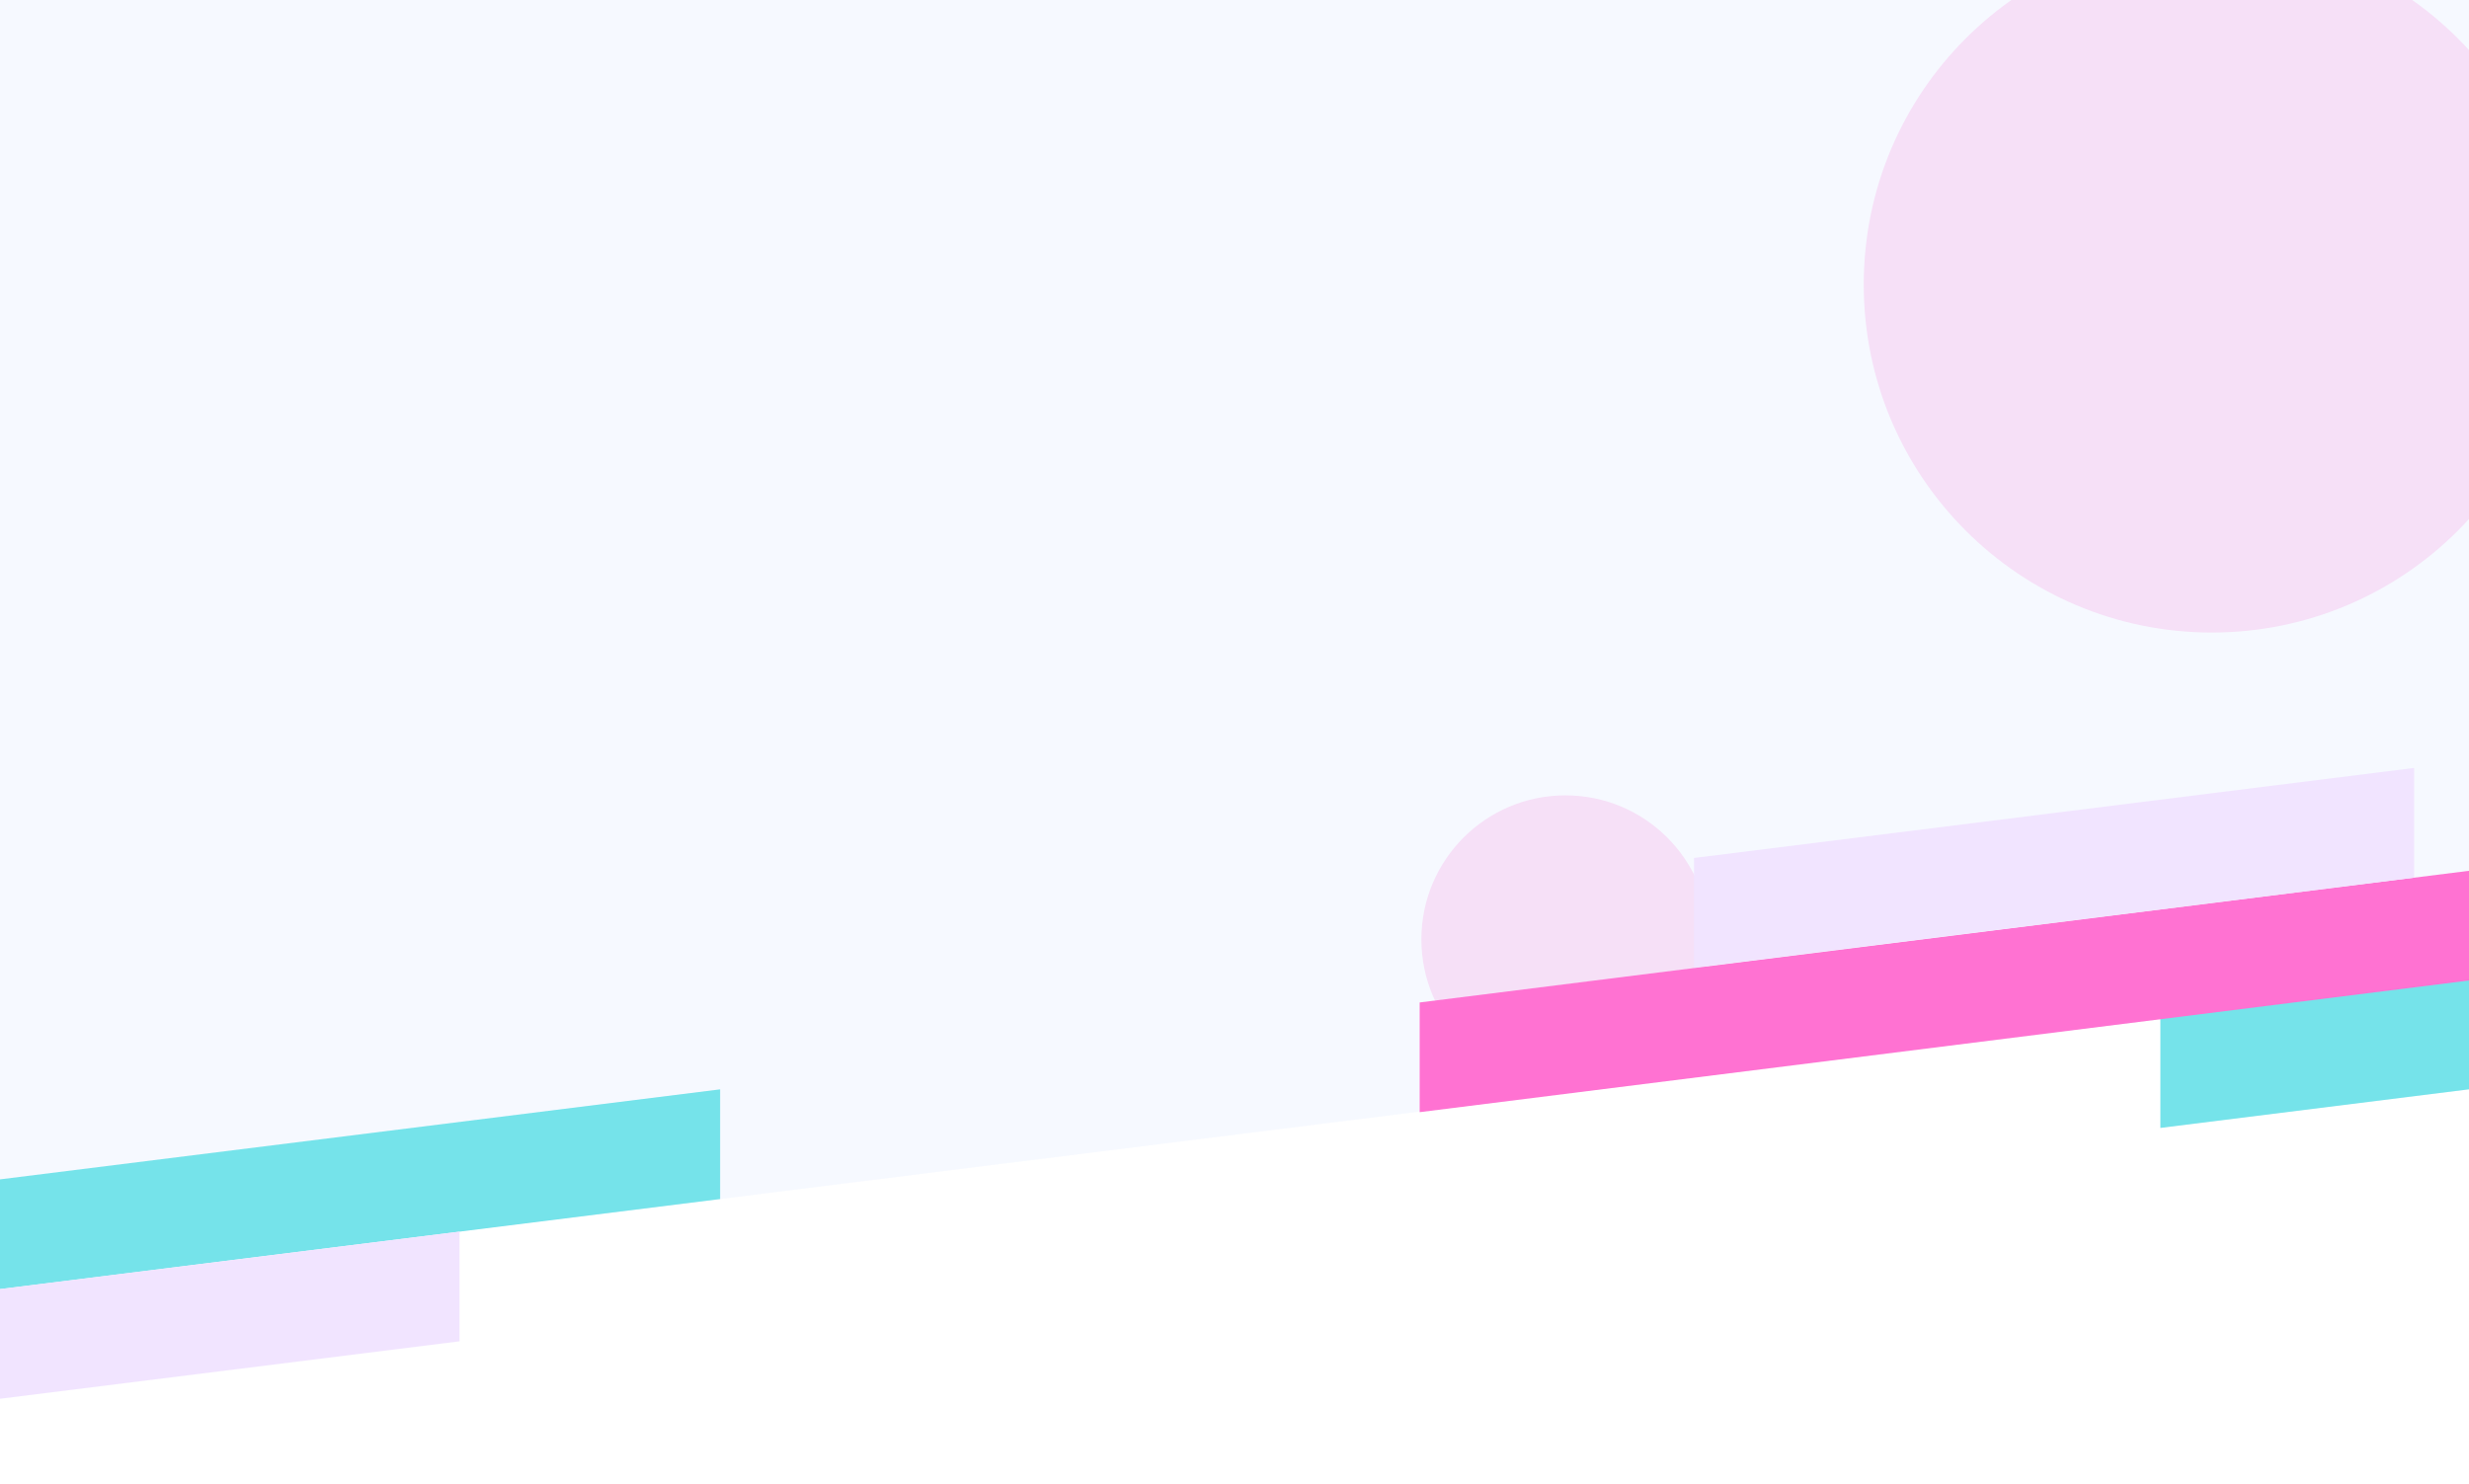 <svg width="1440" height="866" viewBox="0 0 1440 866" fill="none" xmlns="http://www.w3.org/2000/svg">
<g clip-path="url(#clip0_345_2203)">
<circle opacity="0.6" cx="1290" cy="166" r="203" fill="#FF72D2"/>
<circle opacity="0.6" cx="913" cy="548" r="84" fill="#FF72D2"/>
<g filter="url(#filter0_b_345_2203)">
<path d="M0 0H1440V572L0 752V0Z" fill="#F2F7FF" fill-opacity="0.7"/>
</g>
<path d="M1260 594.005L1680 541.488V605.488L1260 658.005V594.005Z" fill="#75E3EA"/>
<path d="M828 584.808L1440 508V572L828 648.808V584.808Z" fill="#FF72D2"/>
<path d="M988 500.517L1408 448V512L988 564.517V500.517Z" fill="#F1E4FF"/>
<path d="M0 688.016L420 635.499V699.499L0 752.016V688.016Z" fill="#75E3EA"/>
<path d="M-152 771.005L268 718.488V782.488L-152 835.005V771.005Z" fill="#F1E4FF"/>
</g>
<defs>
<filter id="filter0_b_345_2203" x="-100" y="-100" width="1640" height="952" filterUnits="userSpaceOnUse" color-interpolation-filters="sRGB">
<feFlood flood-opacity="0" result="BackgroundImageFix"/>
<feGaussianBlur in="BackgroundImage" stdDeviation="50"/>
<feComposite in2="SourceAlpha" operator="in" result="effect1_backgroundBlur_345_2203"/>
<feBlend mode="normal" in="SourceGraphic" in2="effect1_backgroundBlur_345_2203" result="shape"/>
</filter>
<clipPath id="clip0_345_2203">
<rect width="1440" height="866" fill="white"/>
</clipPath>
</defs>
</svg>
